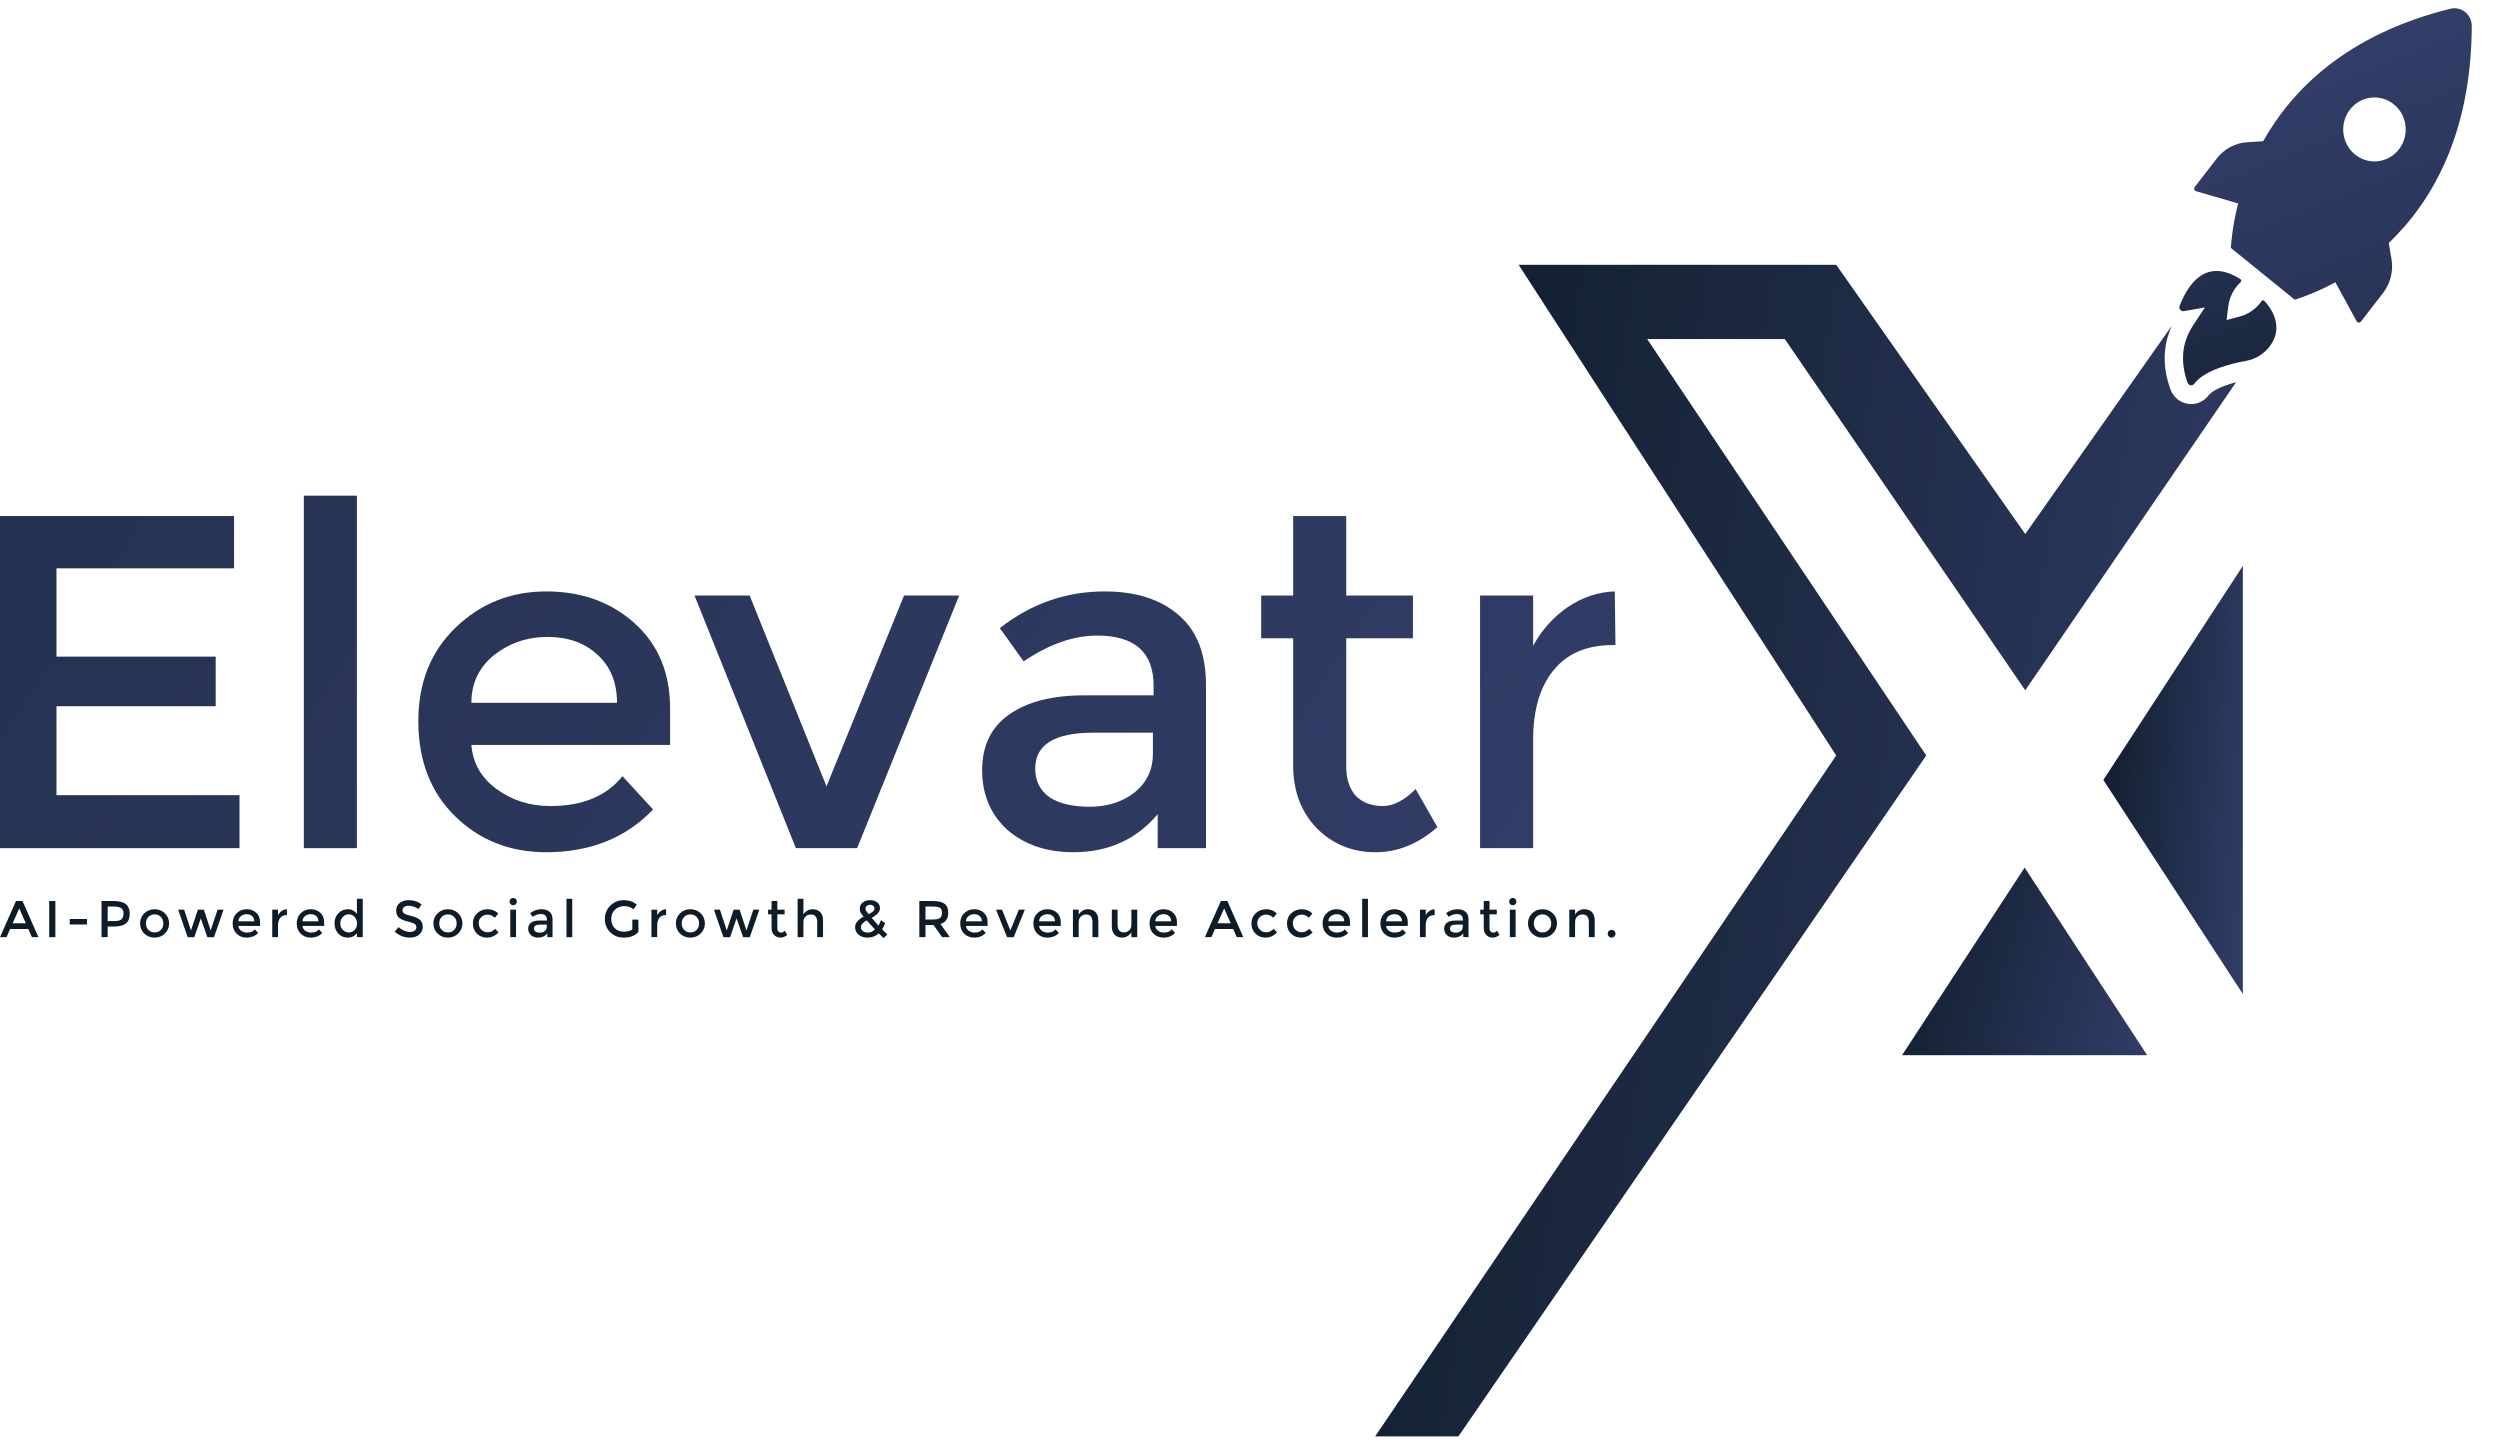 <svg width="230" height="133" viewBox="0 0 230 133" fill="none" xmlns="http://www.w3.org/2000/svg">
<path d="M164.2 31.192H151.539L177.215 69.503L134.173 132.149H126.513L168.931 69.503L139.712 24.359H168.931L186.322 49.129L199.761 30.032C199.766 30.035 199.771 30.039 199.776 30.042C199.454 30.756 199.255 31.506 199.182 32.282C199.074 33.42 199.236 34.572 199.675 35.805C199.8 36.157 200.016 36.468 200.301 36.706C200.586 36.944 200.929 37.098 201.291 37.152C201.389 37.167 201.488 37.174 201.586 37.174C201.853 37.174 202.119 37.12 202.368 37.014C202.699 36.873 202.988 36.644 203.205 36.352C203.285 36.247 203.619 35.889 204.658 35.496C205.014 35.362 205.38 35.251 205.719 35.162L186.322 63.507L164.2 31.192Z" fill="url(#paint0_linear_1202_1435)"/>
<path d="M197.541 97.079H174.989L186.265 79.82L197.541 97.079Z" fill="url(#paint1_linear_1202_1435)"/>
<path d="M206.343 91.451V52.056L193.508 71.754L206.343 91.451Z" fill="url(#paint2_linear_1202_1435)"/>
<path d="M202.051 17.594L205.911 18.718C205.617 19.839 205.412 20.983 205.296 22.138L205.23 22.804L211.122 27.578L211.741 27.363C212.813 26.982 213.854 26.515 214.853 25.966L216.808 29.55C216.828 29.586 216.855 29.616 216.888 29.638C216.922 29.66 216.96 29.673 217 29.676C217.039 29.679 217.079 29.672 217.115 29.656C217.152 29.64 217.183 29.614 217.208 29.582L219.246 26.947C219.579 26.516 219.82 26.02 219.953 25.489C220.087 24.957 220.11 24.404 220.021 23.863L219.766 22.356C223.671 18.62 227.349 12.445 227.403 2.428C227.408 2.176 227.357 1.927 227.252 1.699C227.148 1.471 226.994 1.271 226.801 1.114C226.609 0.958 226.384 0.848 226.143 0.795C225.902 0.742 225.653 0.747 225.414 0.809C215.902 3.172 210.87 8.257 208.211 12.99L206.724 13.088C206.19 13.122 205.669 13.27 205.194 13.522C204.719 13.774 204.301 14.125 203.966 14.552L201.928 17.187C201.899 17.219 201.879 17.258 201.87 17.3C201.86 17.342 201.862 17.386 201.874 17.427C201.886 17.468 201.91 17.506 201.941 17.535C201.972 17.564 202.01 17.585 202.051 17.594V17.594ZM216.198 10.078C216.552 9.622 217.029 9.284 217.57 9.107C218.111 8.929 218.692 8.919 219.238 9.078C219.785 9.238 220.273 9.559 220.641 10.002C221.009 10.445 221.24 10.99 221.306 11.568C221.372 12.145 221.269 12.73 221.01 13.248C220.751 13.765 220.348 14.193 219.852 14.476C219.356 14.76 218.789 14.887 218.222 14.841C217.656 14.795 217.115 14.578 216.669 14.218C216.372 13.978 216.124 13.681 215.939 13.342C215.755 13.005 215.638 12.633 215.594 12.248C215.55 11.863 215.581 11.473 215.685 11.101C215.789 10.729 215.963 10.381 216.198 10.078V10.078Z" fill="url(#paint3_linear_1202_1435)"/>
<path d="M208.9 31.748L208.896 31.753C208.455 32.371 207.85 32.824 207.155 33.065C206.97 33.129 206.778 33.178 206.581 33.212L206.575 33.213C205.943 33.325 204.996 33.532 204.075 33.88C203.025 34.276 202.284 34.754 201.871 35.301L201.865 35.309C201.828 35.359 201.778 35.399 201.721 35.424C201.663 35.448 201.599 35.457 201.536 35.447C201.474 35.438 201.415 35.411 201.367 35.371C201.318 35.33 201.281 35.277 201.259 35.215C201.129 34.852 200.736 33.749 200.859 32.447C200.942 31.569 201.242 30.732 201.75 29.958L202.779 28.392L202.85 28.285L202.738 28.305H202.737L200.909 28.628C200.863 28.636 200.817 28.634 200.771 28.624C200.766 28.622 200.761 28.621 200.756 28.619C200.706 28.605 200.659 28.579 200.619 28.543C200.565 28.494 200.528 28.43 200.51 28.36C200.493 28.291 200.497 28.219 200.522 28.152L200.524 28.146C200.976 26.956 201.579 26.046 202.268 25.514C202.764 25.131 203.313 24.934 203.899 24.928C204.586 24.921 205.34 25.18 206.134 25.694L206.135 25.695C206.153 25.709 206.168 25.727 206.179 25.748C206.189 25.769 206.196 25.791 206.197 25.814C206.198 25.838 206.195 25.861 206.187 25.884C206.179 25.905 206.167 25.924 206.152 25.941L206.148 25.945C205.737 26.323 205.413 26.802 205.213 27.33C205.109 27.604 205.038 27.891 205.002 28.182L204.844 29.44L206.045 29.126C206.322 29.054 206.59 28.947 206.842 28.809C207.327 28.544 207.752 28.159 208.069 27.698L208.071 27.694C208.086 27.674 208.103 27.658 208.125 27.646C208.145 27.635 208.169 27.628 208.192 27.626C208.216 27.624 208.241 27.628 208.264 27.637C208.285 27.646 208.305 27.66 208.321 27.677L208.324 27.681C208.574 27.949 209.03 28.505 209.27 29.222C209.569 30.114 209.445 30.964 208.9 31.748Z" fill="url(#paint4_linear_1202_1435)"/>
<path d="M21.533 47.476V52.287H5.196V60.41H19.843V64.972H5.196V73.157H22.034V78.03H0V47.476H21.533Z" fill="url(#paint5_linear_1202_1435)"/>
<path d="M32.834 78.03H27.952V45.601H32.834V78.03Z" fill="url(#paint6_linear_1202_1435)"/>
<path d="M61.647 68.532H43.369C43.494 70.198 44.266 71.552 45.685 72.594C47.104 73.635 48.752 74.156 50.63 74.156C53.593 74.156 55.805 73.239 57.265 71.407L60.082 74.468C57.579 77.093 54.303 78.405 50.255 78.405C46.916 78.405 44.12 77.301 41.867 75.093C39.613 72.885 38.486 69.969 38.486 66.346C38.486 62.805 39.634 59.931 41.929 57.723C44.224 55.515 46.999 54.411 50.255 54.411C53.51 54.411 56.222 55.39 58.392 57.348C60.562 59.306 61.647 61.909 61.647 65.158V68.532ZM56.765 64.659C56.765 62.784 56.16 61.305 54.95 60.222C53.781 59.139 52.258 58.598 50.38 58.598C48.502 58.598 46.853 59.16 45.434 60.285C44.057 61.41 43.369 62.867 43.369 64.659H56.765Z" fill="url(#paint7_linear_1202_1435)"/>
<path d="M73.222 78.03L63.895 54.786H68.965L76.038 72.344L83.174 54.786H88.245L78.855 78.03H73.222Z" fill="url(#paint8_linear_1202_1435)"/>
<path d="M110.951 78.03H106.507V74.906C104.545 77.239 101.958 78.405 98.745 78.405C96.283 78.405 94.259 77.717 92.673 76.343C91.129 74.927 90.357 73.094 90.357 70.844C90.357 68.595 91.192 66.887 92.861 65.721C94.53 64.554 96.825 63.971 99.746 63.971H106.131V63.096C106.131 60.014 104.4 58.473 100.936 58.473C98.766 58.473 96.512 59.264 94.175 60.847L91.985 57.785C94.864 55.536 98.077 54.411 101.624 54.411C104.504 54.411 106.778 55.14 108.447 56.598C110.117 58.015 110.951 60.16 110.951 63.034V78.03ZM106.069 67.408H100.56C97.013 67.408 95.24 68.512 95.24 70.719C95.24 71.844 95.678 72.719 96.554 73.344C97.43 73.927 98.661 74.219 100.247 74.219C101.875 74.219 103.252 73.781 104.379 72.906C105.505 71.99 106.069 70.803 106.069 69.345V67.408Z" fill="url(#paint9_linear_1202_1435)"/>
<path d="M123.854 58.723V70.532C123.854 71.657 124.146 72.552 124.73 73.219C125.356 73.844 126.19 74.156 127.234 74.156C128.194 74.156 129.195 73.635 130.238 72.594L132.241 76.093C130.489 77.635 128.59 78.405 126.545 78.405C124.417 78.405 122.623 77.676 121.162 76.218C119.701 74.719 118.971 72.782 118.971 70.407V58.723H116.029V54.787H118.971V47.476H123.854V54.787H129.988V58.723H123.854Z" fill="url(#paint10_linear_1202_1435)"/>
<path d="M141.049 68.032V78.03H136.166V54.786H141.049V59.41C141.841 57.952 142.906 56.765 144.241 55.849C145.618 54.932 147.058 54.453 148.56 54.411L148.623 59.347H148.372C145.994 59.347 144.178 60.118 142.927 61.659C141.675 63.2 141.049 65.325 141.049 68.032Z" fill="url(#paint11_linear_1202_1435)"/>
<path d="M0.933 85.465L0.599 86.219H0L1.471 82.894H2.071L3.535 86.219H2.936L2.602 85.465H0.933ZM2.377 84.941L1.771 83.574L1.165 84.941H2.377Z" fill="#0E1C29"/>
<path d="M4.527 82.894H5.093V86.219H4.527V82.894Z" fill="#0E1C29"/>
<path d="M6.417 85.052V84.547H8.004V85.052H6.417Z" fill="#0E1C29"/>
<path d="M10.484 82.894C10.984 82.894 11.349 82.992 11.581 83.187C11.817 83.377 11.935 83.674 11.935 84.078C11.935 84.477 11.817 84.771 11.581 84.961C11.345 85.147 10.981 85.24 10.491 85.24H9.905V86.219H9.34V82.894H10.484ZM10.552 84.737C10.852 84.737 11.061 84.68 11.179 84.567C11.302 84.454 11.363 84.275 11.363 84.03C11.363 83.803 11.292 83.642 11.152 83.547C11.011 83.452 10.784 83.404 10.47 83.404H9.905V84.737H10.552Z" fill="#0E1C29"/>
<path d="M14.223 85.784C14.454 85.784 14.645 85.707 14.795 85.553C14.949 85.399 15.027 85.199 15.027 84.955C15.027 84.71 14.949 84.511 14.795 84.356C14.645 84.202 14.454 84.125 14.223 84.125C13.991 84.125 13.8 84.202 13.651 84.356C13.501 84.511 13.426 84.71 13.426 84.955C13.426 85.199 13.501 85.397 13.651 85.546C13.8 85.705 13.991 85.784 14.223 85.784ZM14.223 86.26C13.841 86.26 13.523 86.136 13.269 85.886C13.015 85.632 12.888 85.322 12.888 84.955C12.888 84.588 13.015 84.279 13.269 84.03C13.523 83.776 13.841 83.649 14.223 83.649C14.604 83.649 14.922 83.776 15.176 84.03C15.431 84.279 15.558 84.588 15.558 84.955C15.558 85.308 15.431 85.616 15.176 85.879C14.922 86.133 14.604 86.26 14.223 86.26Z" fill="#0E1C29"/>
<path d="M17.876 86.22H17.263L16.391 83.691H16.943L17.57 85.602L18.203 83.691H18.755L19.381 85.602L20.015 83.691H20.566L19.688 86.22H19.075L18.475 84.486L17.876 86.22Z" fill="#0E1C29"/>
<path d="M23.924 85.186H21.935C21.949 85.367 22.033 85.515 22.187 85.628C22.341 85.741 22.521 85.797 22.725 85.797C23.048 85.797 23.288 85.698 23.447 85.499L23.754 85.832C23.481 86.118 23.125 86.26 22.684 86.26C22.321 86.26 22.017 86.14 21.772 85.9C21.526 85.66 21.404 85.342 21.404 84.948C21.404 84.563 21.529 84.25 21.779 84.01C22.028 83.769 22.33 83.649 22.684 83.649C23.038 83.649 23.334 83.756 23.57 83.969C23.806 84.182 23.924 84.465 23.924 84.819V85.186ZM23.393 84.764C23.393 84.56 23.327 84.4 23.195 84.281C23.068 84.164 22.902 84.105 22.698 84.105C22.494 84.105 22.314 84.166 22.16 84.288C22.01 84.411 21.935 84.57 21.935 84.764H23.393Z" fill="#0E1C29"/>
<path d="M25.576 85.132V86.219H25.045V83.69H25.576V84.193C25.663 84.035 25.778 83.905 25.924 83.806C26.073 83.706 26.23 83.654 26.394 83.649L26.4 84.186H26.373C26.114 84.186 25.917 84.27 25.781 84.438C25.644 84.606 25.576 84.837 25.576 85.132Z" fill="#0E1C29"/>
<path d="M29.82 85.186H27.831C27.845 85.367 27.929 85.515 28.084 85.628C28.238 85.741 28.417 85.797 28.622 85.797C28.944 85.797 29.185 85.698 29.344 85.499L29.65 85.832C29.378 86.118 29.021 86.26 28.581 86.26C28.218 86.26 27.913 86.14 27.668 85.9C27.423 85.66 27.3 85.342 27.3 84.948C27.3 84.563 27.425 84.25 27.675 84.01C27.925 83.769 28.227 83.649 28.581 83.649C28.935 83.649 29.23 83.756 29.466 83.969C29.702 84.182 29.82 84.465 29.82 84.819V85.186ZM29.289 84.764C29.289 84.56 29.223 84.4 29.092 84.281C28.965 84.164 28.799 84.105 28.594 84.105C28.39 84.105 28.211 84.166 28.056 84.288C27.907 84.411 27.831 84.57 27.831 84.764H29.289Z" fill="#0E1C29"/>
<path d="M30.777 84.941C30.777 84.56 30.898 84.25 31.138 84.01C31.379 83.769 31.674 83.649 32.024 83.649C32.36 83.649 32.63 83.792 32.834 84.078V82.691H33.373V86.219H32.834V85.839C32.644 86.12 32.358 86.26 31.976 86.26C31.645 86.26 31.361 86.138 31.125 85.893C30.893 85.644 30.777 85.326 30.777 84.941ZM32.092 85.784C32.305 85.784 32.485 85.707 32.63 85.553C32.775 85.399 32.848 85.202 32.848 84.961C32.848 84.726 32.773 84.526 32.623 84.363C32.478 84.2 32.299 84.118 32.085 84.118C31.872 84.118 31.688 84.2 31.533 84.363C31.384 84.522 31.309 84.721 31.309 84.961C31.309 85.202 31.386 85.399 31.54 85.553C31.695 85.707 31.878 85.784 32.092 85.784Z" fill="#0E1C29"/>
<path d="M37.033 83.731C37.033 83.872 37.085 83.973 37.189 84.037C37.294 84.114 37.516 84.193 37.857 84.275C38.215 84.361 38.477 84.479 38.64 84.628C38.808 84.778 38.892 84.993 38.892 85.274C38.892 85.569 38.781 85.807 38.558 85.988C38.34 86.17 38.054 86.26 37.7 86.26C37.187 86.26 36.724 86.079 36.31 85.716L36.665 85.295C37.01 85.59 37.359 85.737 37.714 85.737C37.891 85.737 38.034 85.698 38.143 85.621C38.252 85.539 38.306 85.435 38.306 85.308C38.306 85.181 38.256 85.082 38.156 85.009C38.061 84.937 37.889 84.871 37.639 84.812C37.207 84.712 36.908 84.594 36.74 84.459C36.544 84.309 36.447 84.08 36.447 83.772C36.447 83.473 36.556 83.239 36.774 83.072C36.992 82.899 37.271 82.813 37.611 82.813C38.07 82.813 38.463 82.947 38.79 83.214L38.49 83.636C38.39 83.545 38.256 83.473 38.088 83.418C37.92 83.359 37.755 83.33 37.591 83.33C37.423 83.33 37.287 83.366 37.182 83.439C37.083 83.507 37.033 83.604 37.033 83.731Z" fill="#0E1C29"/>
<path d="M41.208 85.784C41.44 85.784 41.63 85.707 41.78 85.553C41.935 85.399 42.012 85.199 42.012 84.955C42.012 84.71 41.935 84.511 41.78 84.356C41.63 84.202 41.44 84.125 41.208 84.125C40.977 84.125 40.786 84.202 40.636 84.356C40.486 84.511 40.411 84.71 40.411 84.955C40.411 85.199 40.486 85.397 40.636 85.546C40.786 85.705 40.977 85.784 41.208 85.784ZM41.208 86.26C40.827 86.26 40.509 86.136 40.255 85.886C40 85.632 39.873 85.322 39.873 84.955C39.873 84.588 40 84.279 40.255 84.03C40.509 83.776 40.827 83.649 41.208 83.649C41.59 83.649 41.907 83.776 42.162 84.03C42.416 84.279 42.543 84.588 42.543 84.955C42.543 85.308 42.416 85.616 42.162 85.879C41.907 86.133 41.59 86.26 41.208 86.26Z" fill="#0E1C29"/>
<path d="M43.505 84.955C43.505 84.574 43.637 84.261 43.9 84.017C44.164 83.772 44.488 83.649 44.874 83.649C45.255 83.649 45.578 83.781 45.841 84.043L45.528 84.431C45.31 84.241 45.09 84.146 44.867 84.146C44.64 84.146 44.445 84.221 44.282 84.37C44.123 84.515 44.043 84.703 44.043 84.934C44.043 85.17 44.123 85.37 44.282 85.533C44.445 85.691 44.645 85.771 44.881 85.771C45.117 85.771 45.342 85.664 45.555 85.451L45.869 85.791C45.546 86.104 45.19 86.26 44.799 86.26C44.436 86.26 44.13 86.14 43.88 85.9C43.63 85.655 43.505 85.34 43.505 84.955Z" fill="#0E1C29"/>
<path d="M47.477 86.219H46.946V83.69H47.477V86.219ZM46.878 82.942C46.878 82.852 46.91 82.774 46.974 82.711C47.041 82.643 47.123 82.609 47.219 82.609C47.31 82.609 47.387 82.643 47.45 82.711C47.518 82.774 47.552 82.852 47.552 82.942C47.552 83.037 47.518 83.119 47.45 83.187C47.387 83.25 47.31 83.282 47.219 83.282C47.123 83.282 47.044 83.248 46.98 83.18C46.912 83.116 46.878 83.037 46.878 82.942Z" fill="#0E1C29"/>
<path d="M50.834 86.219H50.351V85.879C50.137 86.133 49.856 86.26 49.507 86.26C49.239 86.26 49.018 86.185 48.846 86.035C48.678 85.882 48.594 85.682 48.594 85.437C48.594 85.193 48.684 85.007 48.866 84.88C49.048 84.753 49.298 84.69 49.616 84.69H50.31V84.594C50.31 84.259 50.122 84.091 49.745 84.091C49.509 84.091 49.263 84.177 49.009 84.35L48.771 84.017C49.084 83.772 49.434 83.649 49.82 83.649C50.133 83.649 50.38 83.729 50.562 83.887C50.744 84.041 50.834 84.275 50.834 84.588V86.219ZM50.303 85.064H49.704C49.318 85.064 49.125 85.184 49.125 85.424C49.125 85.546 49.172 85.642 49.268 85.709C49.363 85.773 49.497 85.805 49.67 85.805C49.847 85.805 49.997 85.757 50.119 85.662C50.242 85.562 50.303 85.433 50.303 85.274V85.064Z" fill="#0E1C29"/>
<path d="M52.645 86.219H52.114V82.691H52.645V86.219Z" fill="#0E1C29"/>
<path d="M58.174 84.601H58.733V85.737C58.42 86.086 57.97 86.26 57.384 86.26C56.889 86.26 56.476 86.097 56.145 85.771C55.813 85.444 55.648 85.036 55.648 84.547C55.648 84.057 55.816 83.647 56.151 83.316C56.492 82.981 56.903 82.813 57.384 82.813C57.865 82.813 58.265 82.951 58.583 83.228L58.283 83.656C58.052 83.461 57.768 83.364 57.432 83.364C57.091 83.364 56.805 83.475 56.574 83.697C56.347 83.915 56.233 84.198 56.233 84.547C56.233 84.896 56.342 85.179 56.56 85.397C56.783 85.61 57.057 85.716 57.384 85.716C57.702 85.716 57.965 85.648 58.174 85.512V84.601Z" fill="#0E1C29"/>
<path d="M60.463 85.132V86.219H59.932V83.69H60.463V84.193C60.549 84.035 60.665 83.905 60.81 83.806C60.96 83.706 61.117 83.654 61.28 83.649L61.287 84.186H61.26C61.001 84.186 60.803 84.27 60.667 84.438C60.531 84.606 60.463 84.837 60.463 85.132Z" fill="#0E1C29"/>
<path d="M63.515 85.784C63.747 85.784 63.937 85.707 64.087 85.553C64.242 85.399 64.319 85.199 64.319 84.955C64.319 84.71 64.242 84.511 64.087 84.356C63.937 84.202 63.747 84.125 63.515 84.125C63.284 84.125 63.093 84.202 62.943 84.356C62.793 84.511 62.718 84.71 62.718 84.955C62.718 85.199 62.793 85.397 62.943 85.546C63.093 85.705 63.284 85.784 63.515 85.784ZM63.515 86.26C63.134 86.26 62.816 86.136 62.561 85.886C62.307 85.632 62.18 85.322 62.18 84.955C62.18 84.588 62.307 84.279 62.561 84.03C62.816 83.776 63.134 83.649 63.515 83.649C63.897 83.649 64.215 83.776 64.469 84.03C64.723 84.279 64.85 84.588 64.85 84.955C64.85 85.308 64.723 85.616 64.469 85.879C64.215 86.133 63.897 86.26 63.515 86.26Z" fill="#0E1C29"/>
<path d="M67.168 86.22H66.555L65.683 83.691H66.235L66.862 85.602L67.495 83.691H68.046L68.673 85.602L69.307 83.691H69.858L68.98 86.22H68.367L67.767 84.486L67.168 86.22Z" fill="#0E1C29"/>
<path d="M71.515 84.118V85.404C71.515 85.526 71.546 85.623 71.61 85.696C71.678 85.764 71.769 85.798 71.882 85.798C71.987 85.798 72.096 85.741 72.209 85.628L72.427 86.009C72.237 86.176 72.03 86.26 71.807 86.26C71.576 86.26 71.381 86.181 71.222 86.022C71.063 85.859 70.983 85.648 70.983 85.39V84.118H70.663V83.69H70.983V82.894H71.515V83.69H72.182V84.118H71.515Z" fill="#0E1C29"/>
<path d="M73.914 86.219H73.383V82.691H73.914V84.146C73.991 83.992 74.107 83.872 74.261 83.785C74.416 83.695 74.582 83.649 74.758 83.649C75.054 83.649 75.287 83.737 75.46 83.915C75.633 84.091 75.719 84.343 75.719 84.669V86.219H75.181V84.832C75.181 84.366 74.988 84.132 74.602 84.132C74.407 84.132 74.243 84.195 74.112 84.322C73.98 84.445 73.914 84.619 73.914 84.846V86.219Z" fill="#0E1C29"/>
<path d="M78.67 85.288C78.67 84.93 78.931 84.61 79.453 84.329C79.313 84.166 79.218 84.039 79.167 83.949C79.122 83.858 79.099 83.742 79.099 83.602C79.099 83.357 79.19 83.165 79.372 83.024C79.553 82.883 79.778 82.813 80.046 82.813C80.309 82.813 80.527 82.881 80.7 83.017C80.872 83.148 80.959 83.328 80.959 83.554C80.959 83.872 80.704 84.168 80.196 84.445C80.409 84.703 80.616 84.941 80.816 85.159C80.916 85.009 80.993 84.839 81.047 84.649L81.436 84.928C81.358 85.136 81.265 85.326 81.156 85.499C81.192 85.535 81.265 85.608 81.374 85.716C81.483 85.82 81.572 85.906 81.64 85.975L81.285 86.308L80.85 85.872C80.564 86.131 80.214 86.26 79.801 86.26C79.479 86.26 79.208 86.172 78.99 85.995C78.777 85.818 78.67 85.582 78.67 85.288ZM79.862 85.798C80.062 85.798 80.275 85.705 80.502 85.519C80.134 85.124 79.88 84.844 79.739 84.676C79.381 84.871 79.201 85.082 79.201 85.308C79.201 85.453 79.263 85.571 79.385 85.662C79.508 85.753 79.667 85.798 79.862 85.798ZM79.631 83.568C79.631 83.654 79.649 83.731 79.685 83.799C79.726 83.867 79.803 83.969 79.917 84.105C80.275 83.928 80.454 83.763 80.454 83.608C80.454 83.491 80.414 83.4 80.332 83.336C80.255 83.269 80.16 83.235 80.046 83.235C79.937 83.235 79.84 83.269 79.753 83.336C79.671 83.404 79.631 83.481 79.631 83.568Z" fill="#0E1C29"/>
<path d="M86.519 85.009L87.391 86.219H86.676L85.879 85.098H85.144V86.219H84.578V82.894H85.818C86.322 82.894 86.683 82.981 86.901 83.153C87.123 83.321 87.235 83.595 87.235 83.975C87.235 84.524 86.996 84.868 86.519 85.009ZM85.838 84.594C86.152 84.594 86.367 84.547 86.486 84.451C86.604 84.356 86.663 84.195 86.663 83.969C86.663 83.751 86.604 83.604 86.486 83.527C86.367 83.445 86.156 83.404 85.852 83.404H85.144V84.594H85.838Z" fill="#0E1C29"/>
<path d="M90.86 85.186H88.871C88.885 85.367 88.969 85.515 89.124 85.628C89.278 85.741 89.457 85.797 89.662 85.797C89.984 85.797 90.225 85.698 90.383 85.499L90.69 85.832C90.418 86.118 90.061 86.26 89.621 86.26C89.258 86.26 88.953 86.14 88.708 85.9C88.463 85.66 88.34 85.342 88.34 84.948C88.34 84.563 88.465 84.25 88.715 84.01C88.965 83.769 89.266 83.649 89.621 83.649C89.975 83.649 90.27 83.756 90.507 83.969C90.742 84.182 90.86 84.465 90.86 84.819V85.186ZM90.329 84.764C90.329 84.56 90.263 84.4 90.132 84.281C90.004 84.164 89.839 84.105 89.635 84.105C89.43 84.105 89.251 84.166 89.096 84.288C88.946 84.411 88.871 84.57 88.871 84.764H90.329Z" fill="#0E1C29"/>
<path d="M92.648 86.22L91.633 83.691H92.185L92.955 85.602L93.731 83.691H94.283L93.261 86.22H92.648Z" fill="#0E1C29"/>
<path d="M97.589 85.186H95.6C95.614 85.367 95.698 85.515 95.852 85.628C96.006 85.741 96.186 85.797 96.39 85.797C96.713 85.797 96.953 85.698 97.112 85.499L97.419 85.832C97.146 86.118 96.79 86.26 96.349 86.26C95.986 86.26 95.682 86.14 95.436 85.9C95.191 85.66 95.069 85.342 95.069 84.948C95.069 84.563 95.194 84.25 95.444 84.01C95.693 83.769 95.995 83.649 96.349 83.649C96.704 83.649 96.999 83.756 97.235 83.969C97.471 84.182 97.589 84.465 97.589 84.819V85.186ZM97.058 84.764C97.058 84.56 96.992 84.4 96.86 84.281C96.733 84.164 96.567 84.105 96.363 84.105C96.159 84.105 95.98 84.166 95.825 84.288C95.675 84.411 95.6 84.57 95.6 84.764H97.058Z" fill="#0E1C29"/>
<path d="M99.24 86.219H98.709V83.69H99.24V84.146C99.327 83.991 99.445 83.872 99.595 83.785C99.749 83.695 99.913 83.649 100.085 83.649C100.38 83.649 100.614 83.737 100.787 83.915C100.959 84.091 101.046 84.343 101.046 84.669V86.219H100.507V84.832C100.507 84.366 100.314 84.132 99.929 84.132C99.733 84.132 99.57 84.195 99.438 84.322C99.306 84.445 99.24 84.619 99.24 84.846V86.219Z" fill="#0E1C29"/>
<path d="M104.086 83.691H104.624V86.22H104.086V85.757C104 85.912 103.879 86.034 103.725 86.125C103.575 86.215 103.414 86.261 103.241 86.261C102.951 86.261 102.719 86.172 102.547 85.995C102.374 85.819 102.288 85.567 102.288 85.241V83.691H102.819V85.078C102.819 85.545 103.012 85.778 103.398 85.778C103.593 85.778 103.757 85.715 103.889 85.588C104.02 85.461 104.086 85.284 104.086 85.058V83.691Z" fill="#0E1C29"/>
<path d="M108.278 85.186H106.289C106.303 85.367 106.387 85.515 106.542 85.628C106.696 85.741 106.875 85.797 107.08 85.797C107.402 85.797 107.643 85.698 107.802 85.499L108.108 85.832C107.836 86.118 107.479 86.26 107.039 86.26C106.676 86.26 106.371 86.14 106.126 85.9C105.881 85.66 105.758 85.342 105.758 84.948C105.758 84.563 105.883 84.25 106.133 84.01C106.383 83.769 106.685 83.649 107.039 83.649C107.393 83.649 107.688 83.756 107.924 83.969C108.16 84.182 108.278 84.465 108.278 84.819V85.186ZM107.747 84.764C107.747 84.56 107.681 84.4 107.55 84.281C107.422 84.164 107.257 84.105 107.052 84.105C106.848 84.105 106.669 84.166 106.514 84.288C106.364 84.411 106.289 84.57 106.289 84.764H107.747Z" fill="#0E1C29"/>
<path d="M111.782 85.465L111.448 86.219H110.848L112.32 82.894H112.919L114.384 86.219H113.784L113.451 85.465H111.782ZM113.226 84.941L112.619 83.574L112.013 84.941H113.226Z" fill="#0E1C29"/>
<path d="M115.132 84.955C115.132 84.574 115.264 84.261 115.527 84.017C115.791 83.772 116.115 83.649 116.501 83.649C116.883 83.649 117.205 83.781 117.468 84.043L117.155 84.431C116.937 84.241 116.717 84.146 116.494 84.146C116.267 84.146 116.072 84.221 115.909 84.37C115.75 84.515 115.67 84.703 115.67 84.934C115.67 85.17 115.75 85.37 115.909 85.533C116.072 85.691 116.272 85.771 116.508 85.771C116.744 85.771 116.969 85.664 117.182 85.451L117.496 85.791C117.173 86.104 116.817 86.26 116.426 86.26C116.063 86.26 115.757 86.14 115.507 85.9C115.257 85.655 115.132 85.34 115.132 84.955Z" fill="#0E1C29"/>
<path d="M118.403 84.955C118.403 84.574 118.534 84.261 118.798 84.017C119.061 83.772 119.386 83.649 119.772 83.649C120.153 83.649 120.476 83.781 120.739 84.043L120.426 84.431C120.208 84.241 119.988 84.146 119.765 84.146C119.538 84.146 119.343 84.221 119.179 84.37C119.02 84.515 118.941 84.703 118.941 84.934C118.941 85.17 119.02 85.37 119.179 85.533C119.343 85.691 119.542 85.771 119.779 85.771C120.014 85.771 120.239 85.664 120.453 85.451L120.766 85.791C120.444 86.104 120.087 86.26 119.697 86.26C119.333 86.26 119.027 86.14 118.777 85.9C118.527 85.655 118.403 85.34 118.403 84.955Z" fill="#0E1C29"/>
<path d="M124.199 85.186H122.21C122.223 85.367 122.308 85.515 122.462 85.628C122.616 85.741 122.796 85.797 123 85.797C123.322 85.797 123.563 85.698 123.722 85.499L124.029 85.832C123.756 86.118 123.4 86.26 122.959 86.26C122.596 86.26 122.292 86.14 122.046 85.9C121.801 85.66 121.679 85.342 121.679 84.948C121.679 84.563 121.803 84.25 122.053 84.01C122.303 83.769 122.605 83.649 122.959 83.649C123.313 83.649 123.609 83.756 123.844 83.969C124.081 84.182 124.199 84.465 124.199 84.819V85.186ZM123.668 84.764C123.668 84.56 123.601 84.4 123.47 84.281C123.343 84.164 123.177 84.105 122.973 84.105C122.768 84.105 122.589 84.166 122.435 84.288C122.285 84.411 122.21 84.57 122.21 84.764H123.668Z" fill="#0E1C29"/>
<path d="M125.851 86.219H125.32V82.691H125.851V86.219Z" fill="#0E1C29"/>
<path d="M129.515 85.186H127.526C127.54 85.367 127.624 85.515 127.779 85.628C127.933 85.741 128.112 85.797 128.316 85.797C128.639 85.797 128.88 85.698 129.038 85.499L129.345 85.832C129.072 86.118 128.716 86.26 128.276 86.26C127.912 86.26 127.608 86.14 127.363 85.9C127.118 85.66 126.995 85.342 126.995 84.948C126.995 84.563 127.12 84.25 127.37 84.01C127.619 83.769 127.921 83.649 128.276 83.649C128.63 83.649 128.925 83.756 129.161 83.969C129.397 84.182 129.515 84.465 129.515 84.819V85.186ZM128.984 84.764C128.984 84.56 128.918 84.4 128.786 84.281C128.659 84.164 128.494 84.105 128.289 84.105C128.085 84.105 127.906 84.166 127.751 84.288C127.601 84.411 127.526 84.57 127.526 84.764H128.984Z" fill="#0E1C29"/>
<path d="M131.166 85.132V86.219H130.635V83.69H131.166V84.193C131.252 84.035 131.368 83.905 131.514 83.806C131.664 83.706 131.82 83.654 131.984 83.649L131.99 84.186H131.963C131.704 84.186 131.507 84.27 131.37 84.438C131.234 84.606 131.166 84.837 131.166 85.132Z" fill="#0E1C29"/>
<path d="M135.105 86.219H134.621V85.879C134.408 86.133 134.126 86.26 133.776 86.26C133.508 86.26 133.288 86.185 133.116 86.035C132.948 85.882 132.864 85.682 132.864 85.437C132.864 85.193 132.955 85.007 133.136 84.88C133.318 84.753 133.567 84.69 133.885 84.69H134.58V84.594C134.58 84.259 134.392 84.091 134.015 84.091C133.779 84.091 133.533 84.177 133.279 84.35L133.041 84.017C133.354 83.772 133.704 83.649 134.09 83.649C134.403 83.649 134.651 83.729 134.832 83.887C135.014 84.041 135.105 84.275 135.105 84.588V86.219ZM134.573 85.064H133.974C133.588 85.064 133.395 85.184 133.395 85.424C133.395 85.546 133.443 85.642 133.538 85.709C133.633 85.773 133.767 85.805 133.94 85.805C134.117 85.805 134.267 85.757 134.389 85.662C134.512 85.562 134.573 85.433 134.573 85.274V85.064Z" fill="#0E1C29"/>
<path d="M137.037 84.118V85.404C137.037 85.526 137.069 85.623 137.132 85.696C137.2 85.764 137.291 85.798 137.405 85.798C137.509 85.798 137.618 85.741 137.731 85.628L137.95 86.009C137.759 86.176 137.552 86.26 137.33 86.26C137.098 86.26 136.903 86.181 136.744 86.022C136.585 85.859 136.505 85.648 136.505 85.39V84.118H136.185V83.69H136.505V82.894H137.037V83.69H137.705V84.118H137.037Z" fill="#0E1C29"/>
<path d="M139.437 86.219H138.906V83.69H139.437V86.219ZM138.838 82.942C138.838 82.852 138.87 82.774 138.933 82.711C139.001 82.643 139.083 82.609 139.178 82.609C139.269 82.609 139.346 82.643 139.41 82.711C139.478 82.774 139.512 82.852 139.512 82.942C139.512 83.037 139.478 83.119 139.41 83.187C139.346 83.25 139.269 83.282 139.178 83.282C139.083 83.282 139.004 83.248 138.94 83.18C138.872 83.116 138.838 83.037 138.838 82.942Z" fill="#0E1C29"/>
<path d="M141.909 85.784C142.141 85.784 142.331 85.707 142.481 85.553C142.635 85.399 142.713 85.199 142.713 84.955C142.713 84.71 142.635 84.511 142.481 84.356C142.331 84.202 142.141 84.125 141.909 84.125C141.677 84.125 141.486 84.202 141.336 84.356C141.187 84.511 141.112 84.71 141.112 84.955C141.112 85.199 141.187 85.397 141.336 85.546C141.486 85.705 141.677 85.784 141.909 85.784ZM141.909 86.26C141.527 86.26 141.21 86.136 140.955 85.886C140.701 85.632 140.574 85.322 140.574 84.955C140.574 84.588 140.701 84.279 140.955 84.03C141.21 83.776 141.527 83.649 141.909 83.649C142.29 83.649 142.608 83.776 142.862 84.03C143.117 84.279 143.244 84.588 143.244 84.955C143.244 85.308 143.117 85.616 142.862 85.879C142.608 86.133 142.29 86.26 141.909 86.26Z" fill="#0E1C29"/>
<path d="M144.908 86.219H144.376V83.69H144.908V84.146C144.994 83.991 145.112 83.872 145.262 83.785C145.416 83.695 145.58 83.649 145.752 83.649C146.047 83.649 146.281 83.737 146.454 83.915C146.626 84.091 146.713 84.343 146.713 84.669V86.219H146.175V84.832C146.175 84.366 145.982 84.132 145.595 84.132C145.4 84.132 145.237 84.195 145.105 84.322C144.973 84.445 144.908 84.619 144.908 84.846V86.219Z" fill="#0E1C29"/>
<path d="M147.909 85.9C147.909 85.8 147.943 85.716 148.011 85.648C148.079 85.58 148.163 85.546 148.263 85.546C148.363 85.546 148.447 85.58 148.515 85.648C148.588 85.716 148.624 85.8 148.624 85.9C148.624 86 148.588 86.086 148.515 86.159C148.447 86.226 148.363 86.26 148.263 86.26C148.158 86.26 148.077 86.224 148.018 86.151C147.945 86.084 147.909 86 147.909 85.9Z" fill="#0E1C29"/>
<defs>
<linearGradient id="paint0_linear_1202_1435" x1="135.07" y1="-26.464" x2="229.739" y2="-10.526" gradientUnits="userSpaceOnUse">
<stop stop-color="#0E1C29"/>
<stop offset="1" stop-color="#323D68"/>
</linearGradient>
<linearGradient id="paint1_linear_1202_1435" x1="177.425" y1="71.683" x2="202.865" y2="79.299" gradientUnits="userSpaceOnUse">
<stop stop-color="#0E1C29"/>
<stop offset="1" stop-color="#323D68"/>
</linearGradient>
<linearGradient id="paint2_linear_1202_1435" x1="194.895" y1="33.48" x2="210.583" y2="34.651" gradientUnits="userSpaceOnUse">
<stop stop-color="#0E1C29"/>
<stop offset="1" stop-color="#323D68"/>
</linearGradient>
<linearGradient id="paint3_linear_1202_1435" x1="227" y1="0.9" x2="258.141" y2="79.664" gradientUnits="userSpaceOnUse">
<stop stop-color="#323D68"/>
<stop offset="1" stop-color="#0E1C29"/>
</linearGradient>
<linearGradient id="paint4_linear_1202_1435" x1="232.5" y1="-3.2" x2="245.973" y2="34.726" gradientUnits="userSpaceOnUse">
<stop stop-color="#323D68"/>
<stop offset="1" stop-color="#0E1C29"/>
</linearGradient>
<linearGradient id="paint5_linear_1202_1435" x1="-265.5" y1="-32" x2="76.742" y2="189.17" gradientUnits="userSpaceOnUse">
<stop stop-color="#0E1C29"/>
<stop offset="1" stop-color="#323D68"/>
</linearGradient>
<linearGradient id="paint6_linear_1202_1435" x1="-265.5" y1="-32" x2="76.742" y2="189.17" gradientUnits="userSpaceOnUse">
<stop stop-color="#0E1C29"/>
<stop offset="1" stop-color="#323D68"/>
</linearGradient>
<linearGradient id="paint7_linear_1202_1435" x1="-265.5" y1="-32" x2="76.742" y2="189.17" gradientUnits="userSpaceOnUse">
<stop stop-color="#0E1C29"/>
<stop offset="1" stop-color="#323D68"/>
</linearGradient>
<linearGradient id="paint8_linear_1202_1435" x1="-265.5" y1="-32" x2="76.742" y2="189.17" gradientUnits="userSpaceOnUse">
<stop stop-color="#0E1C29"/>
<stop offset="1" stop-color="#323D68"/>
</linearGradient>
<linearGradient id="paint9_linear_1202_1435" x1="-265.5" y1="-32" x2="76.742" y2="189.17" gradientUnits="userSpaceOnUse">
<stop stop-color="#0E1C29"/>
<stop offset="1" stop-color="#323D68"/>
</linearGradient>
<linearGradient id="paint10_linear_1202_1435" x1="-265.5" y1="-32" x2="76.742" y2="189.17" gradientUnits="userSpaceOnUse">
<stop stop-color="#0E1C29"/>
<stop offset="1" stop-color="#323D68"/>
</linearGradient>
<linearGradient id="paint11_linear_1202_1435" x1="-265.5" y1="-32" x2="76.742" y2="189.17" gradientUnits="userSpaceOnUse">
<stop stop-color="#0E1C29"/>
<stop offset="1" stop-color="#323D68"/>
</linearGradient>
</defs>
</svg>
